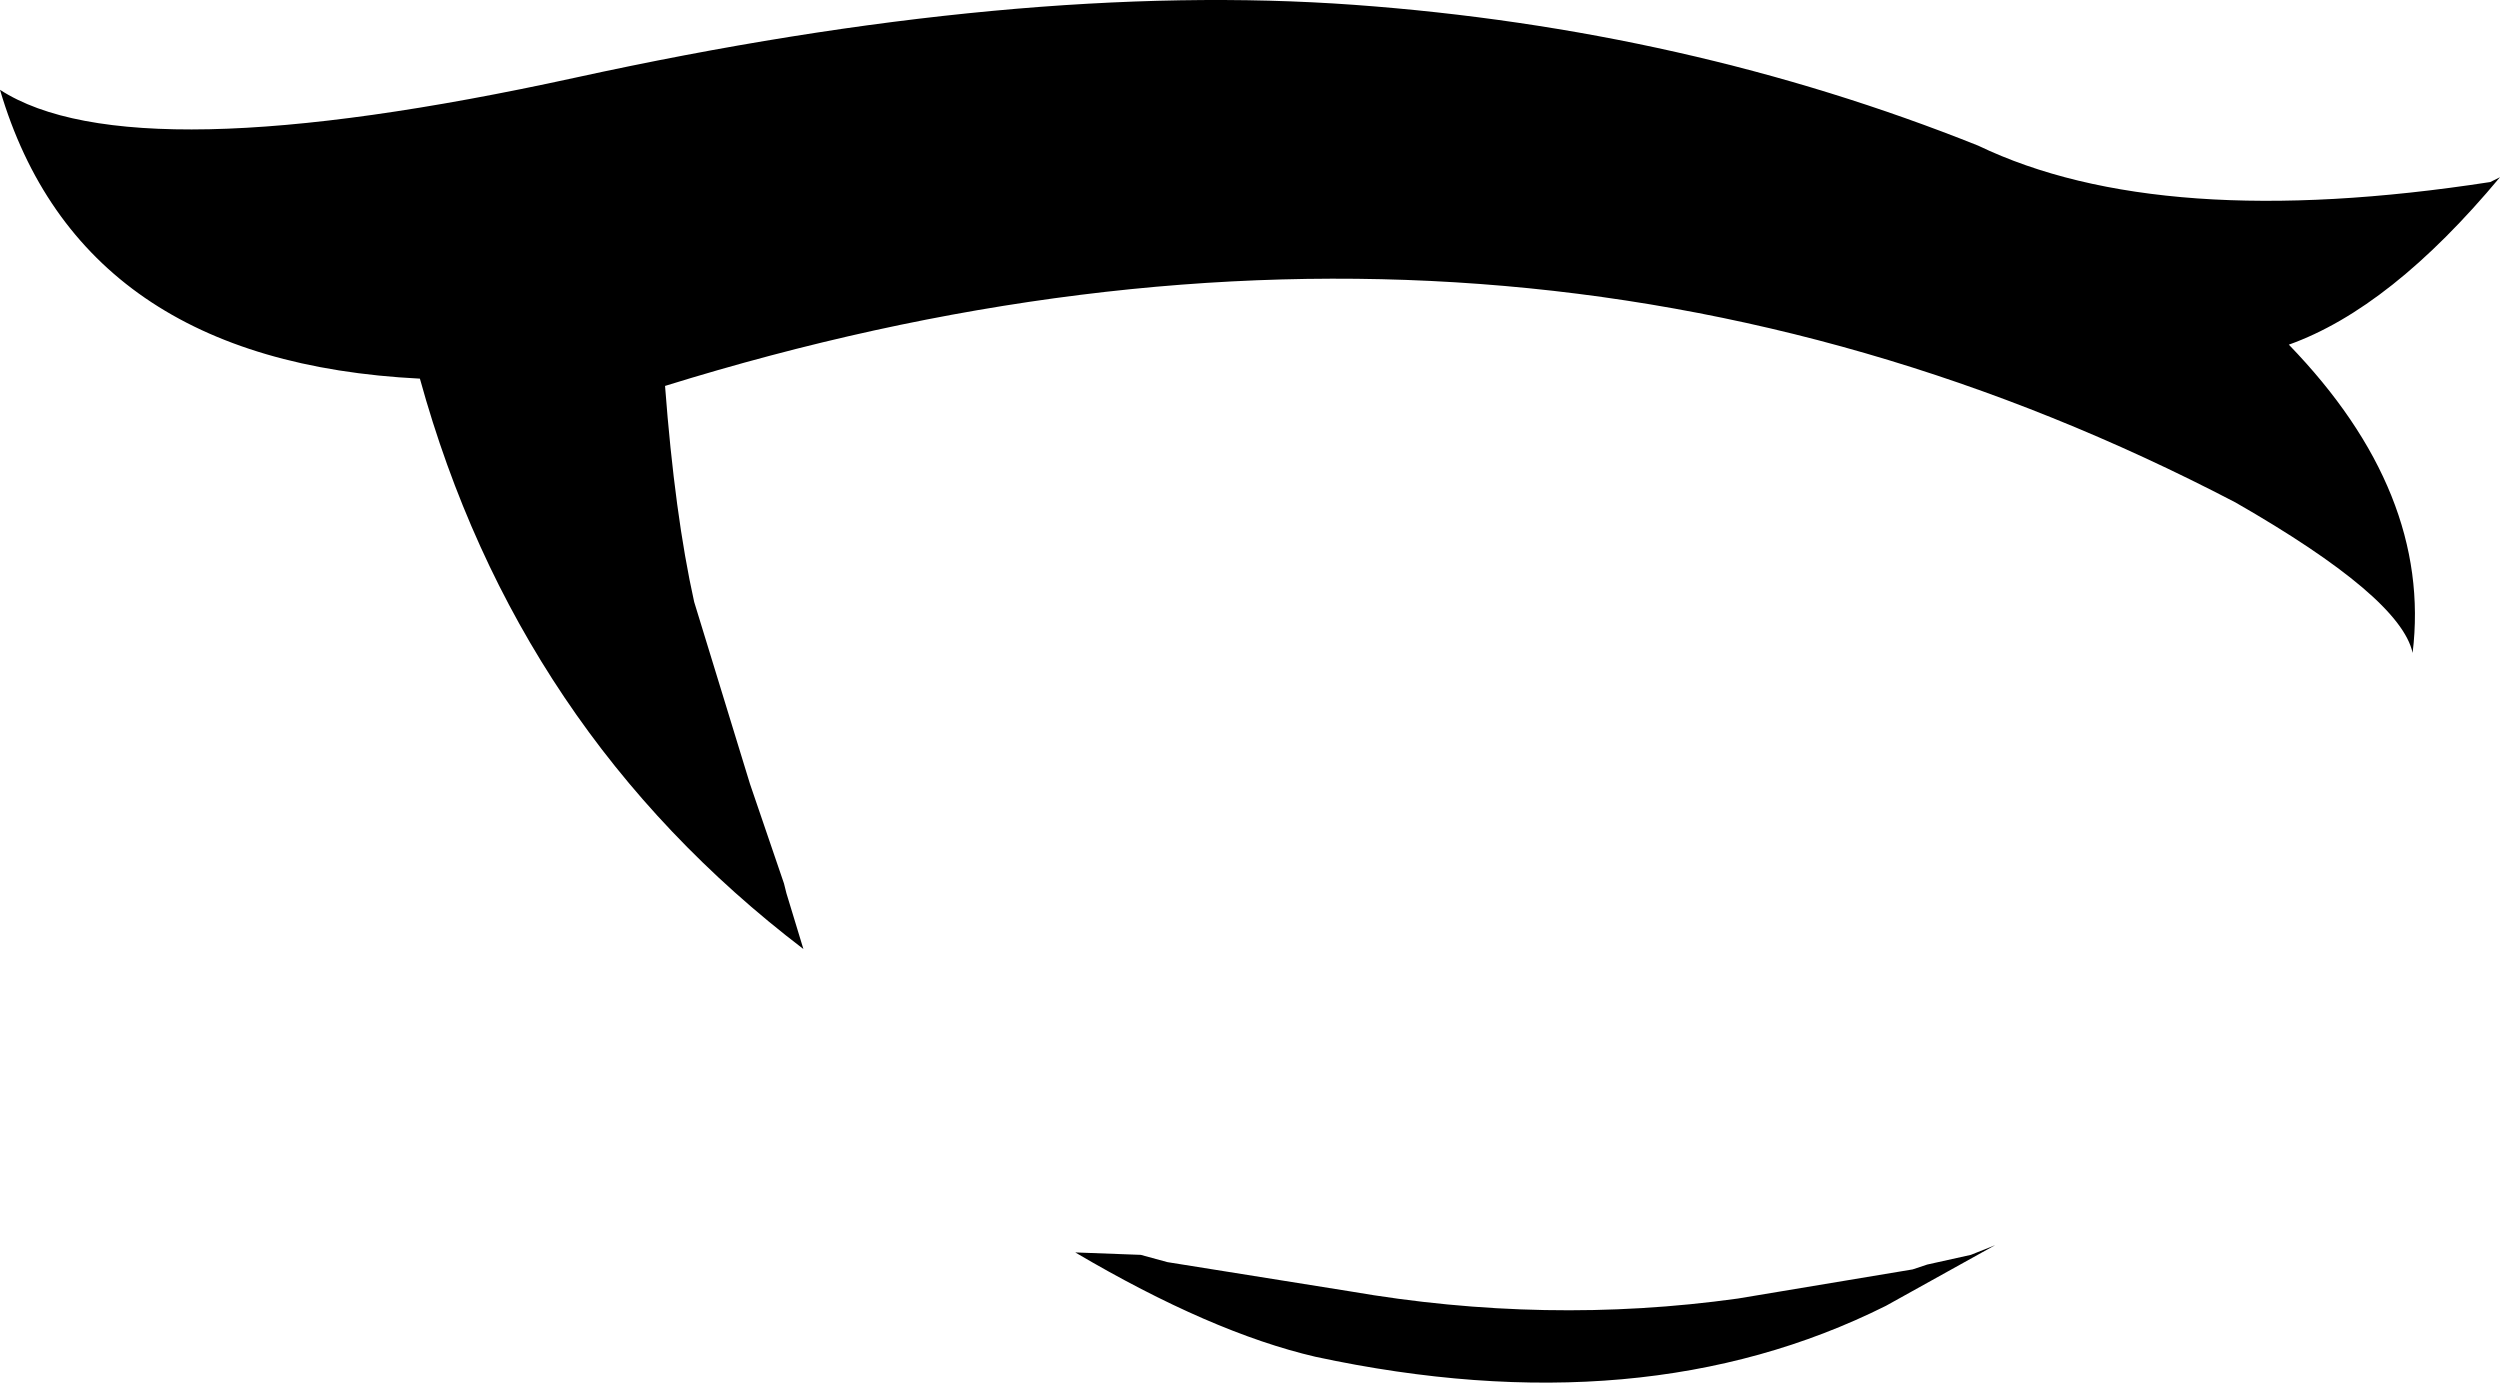 <?xml version="1.0" encoding="UTF-8" standalone="no"?>
<svg xmlns:xlink="http://www.w3.org/1999/xlink" height="28.5px" width="51.5px" xmlns="http://www.w3.org/2000/svg">
  <g transform="matrix(1.0, 0.0, 0.0, 1.0, 25.75, 14.25)">
    <path d="M-9.55 4.15 L-9.2 5.3 Q-15.1 0.8 -17.1 -6.45 -24.1 -6.8 -25.75 -12.4 -23.05 -10.65 -13.9 -12.65 -4.75 -14.65 2.15 -14.15 9.0 -13.65 15.0 -11.25 18.75 -9.45 25.55 -10.5 L25.75 -10.6 Q23.5 -7.9 21.4 -7.15 24.35 -4.1 23.95 -0.8 23.7 -1.95 20.3 -3.9 5.35 -11.7 -12.05 -6.3 -11.85 -3.65 -11.45 -1.85 L-10.3 1.9 -9.6 3.95 -9.55 4.15 M15.35 11.4 L13.1 12.65 Q8.1 15.15 1.35 13.7 -0.8 13.2 -3.6 11.55 L-2.25 11.6 -1.7 11.75 2.05 12.35 Q6.1 13.05 10.05 12.5 L13.65 11.9 13.95 11.8 14.85 11.6 15.35 11.4" fill="#000000" fill-rule="evenodd" stroke="none"/>
  </g>
</svg>

